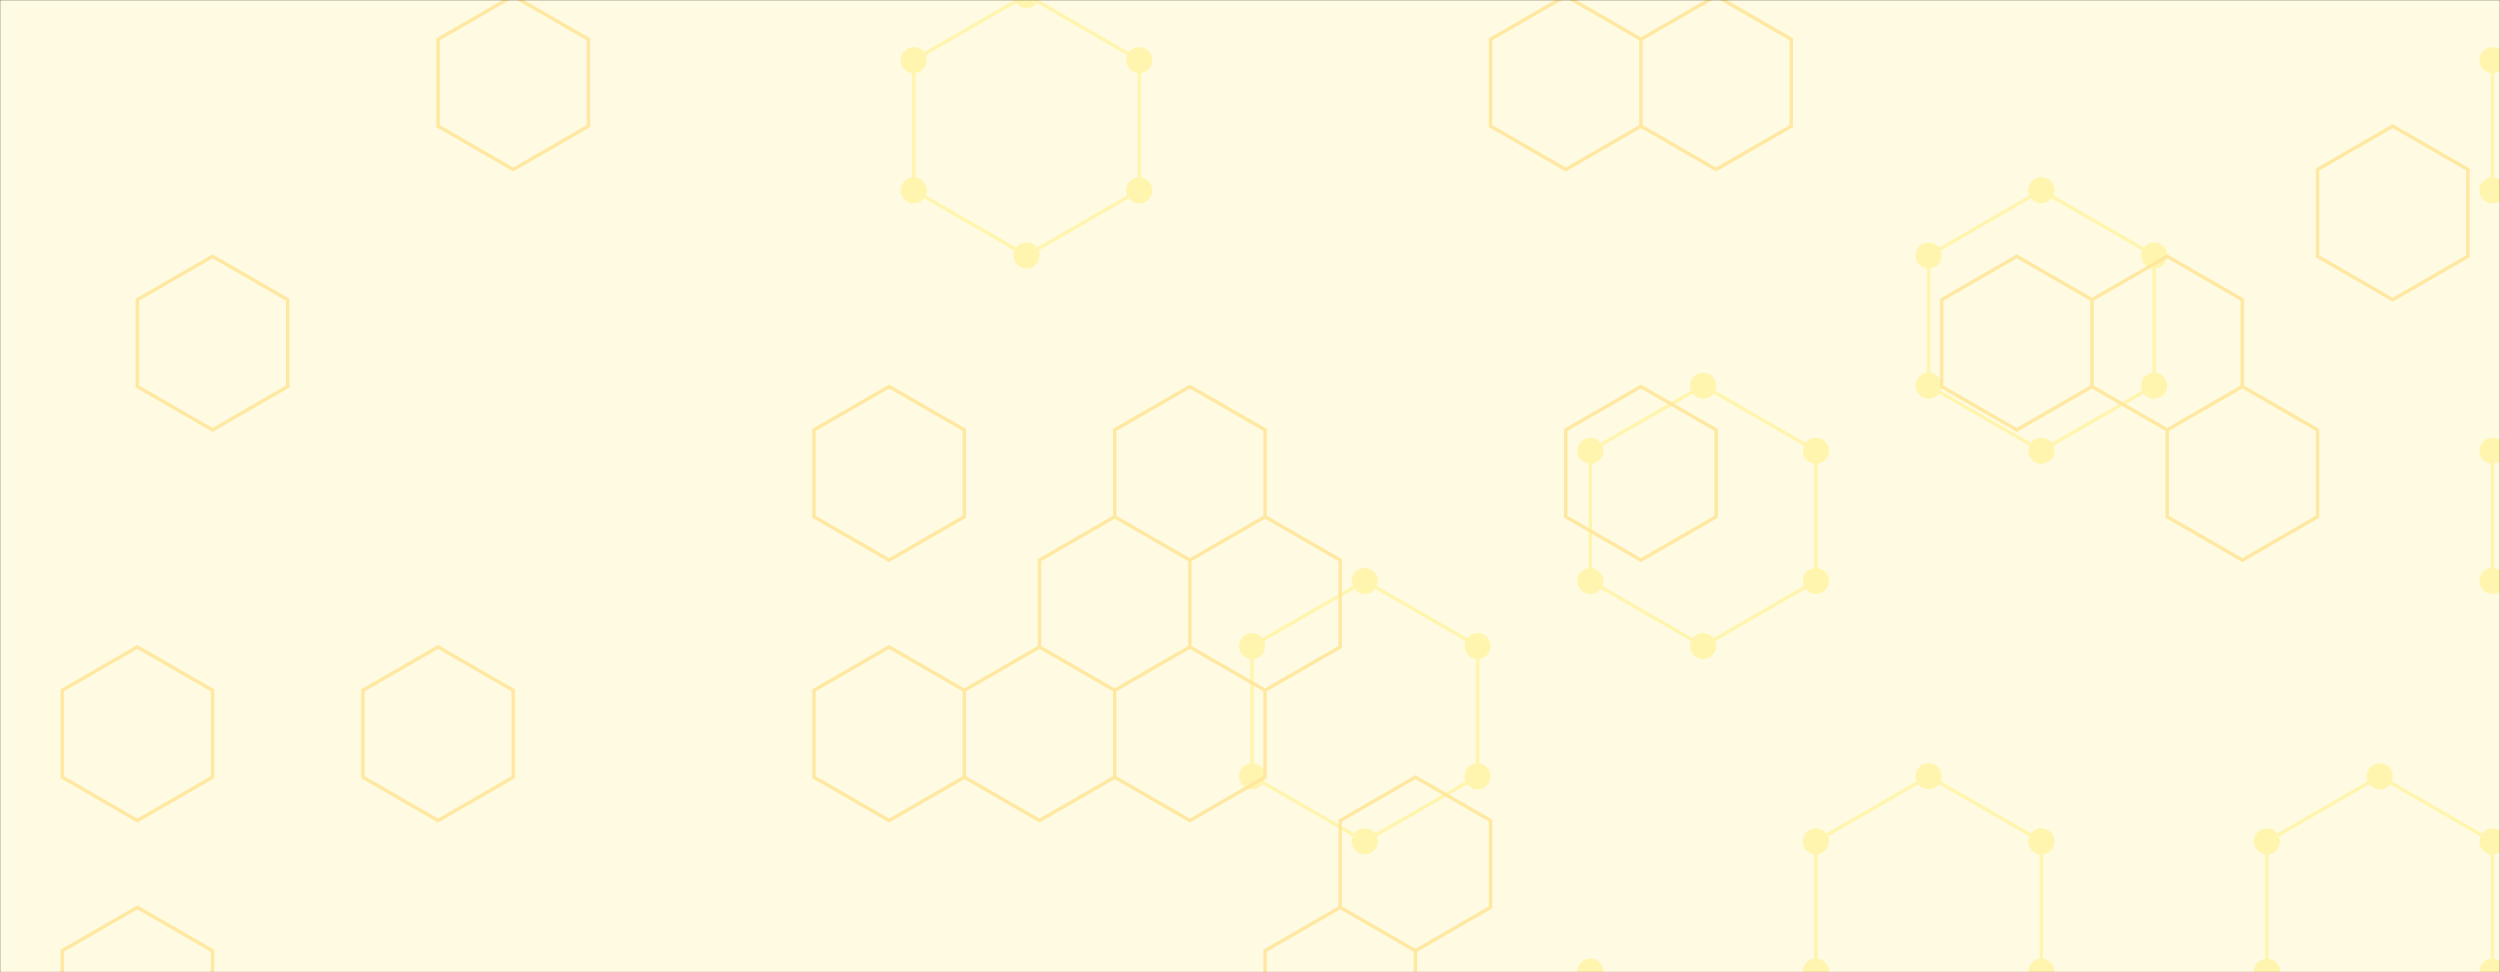 <svg xmlns="http://www.w3.org/2000/svg" version="1.1" xmlns:xlink="http://www.w3.org/1999/xlink" xmlns:svgjs="http://svgjs.com/svgjs" width="1440" height="560" preserveAspectRatio="none" viewBox="0 0 1440 560"><rect x="0" y="0" width="1440" height="560" fill="#333333" stroke="none"/><g mask="url(&quot;#SvgjsMask1004&quot;)" fill="none"><rect width="1440" height="560" x="0" y="0" fill="rgba(255, 251, 227, 1)"></rect><path d="M591.27 -2.85L656.22 34.65L656.22 109.65L591.27 147.15L526.32 109.65L526.32 34.65zM786.13 334.65L851.09 372.15L851.09 447.15L786.13 484.65L721.18 447.15L721.18 372.15zM916.04 559.65L980.99 597.15L980.99 672.15L916.04 709.65L851.08 672.15L851.08 597.15zM980.99 222.15L1045.95 259.65L1045.95 334.65L980.99 372.15L916.04 334.65L916.04 259.65zM1175.85 109.65L1240.81 147.15L1240.81 222.15L1175.85 259.65L1110.9 222.15L1110.9 147.15zM1110.9 447.15L1175.85 484.65L1175.85 559.65L1110.9 597.15L1045.95 559.65L1045.95 484.65zM1305.76 559.65L1370.71 597.15L1370.71 672.15L1305.76 709.65L1240.81 672.15L1240.81 597.15zM1370.72 447.15L1435.67 484.65L1435.67 559.65L1370.72 597.15L1305.76 559.65L1305.76 484.65zM1500.62 -2.85L1565.58 34.65L1565.58 109.65L1500.62 147.15L1435.67 109.65L1435.67 34.65zM1500.62 222.15L1565.58 259.65L1565.58 334.65L1500.62 372.15L1435.67 334.65L1435.67 259.65z" stroke="rgba(255, 245, 174, 1)" stroke-width="2"></path><path d="M583.77 -2.85 a7.5 7.5 0 1 0 15 0 a7.5 7.5 0 1 0 -15 0zM648.72 34.65 a7.5 7.5 0 1 0 15 0 a7.5 7.5 0 1 0 -15 0zM648.72 109.65 a7.5 7.5 0 1 0 15 0 a7.5 7.5 0 1 0 -15 0zM583.77 147.15 a7.5 7.5 0 1 0 15 0 a7.5 7.5 0 1 0 -15 0zM518.82 109.65 a7.5 7.5 0 1 0 15 0 a7.5 7.5 0 1 0 -15 0zM518.82 34.65 a7.5 7.5 0 1 0 15 0 a7.5 7.5 0 1 0 -15 0zM778.63 334.65 a7.5 7.5 0 1 0 15 0 a7.5 7.5 0 1 0 -15 0zM843.59 372.15 a7.5 7.5 0 1 0 15 0 a7.5 7.5 0 1 0 -15 0zM843.59 447.15 a7.5 7.5 0 1 0 15 0 a7.5 7.5 0 1 0 -15 0zM778.63 484.65 a7.5 7.5 0 1 0 15 0 a7.5 7.5 0 1 0 -15 0zM713.68 447.15 a7.5 7.5 0 1 0 15 0 a7.5 7.5 0 1 0 -15 0zM713.68 372.15 a7.5 7.5 0 1 0 15 0 a7.5 7.5 0 1 0 -15 0zM908.54 559.65 a7.5 7.5 0 1 0 15 0 a7.5 7.5 0 1 0 -15 0zM973.49 597.15 a7.5 7.5 0 1 0 15 0 a7.5 7.5 0 1 0 -15 0zM973.49 672.15 a7.5 7.5 0 1 0 15 0 a7.5 7.5 0 1 0 -15 0zM908.54 709.65 a7.5 7.5 0 1 0 15 0 a7.5 7.5 0 1 0 -15 0zM843.58 672.15 a7.5 7.5 0 1 0 15 0 a7.5 7.5 0 1 0 -15 0zM843.58 597.15 a7.5 7.5 0 1 0 15 0 a7.5 7.5 0 1 0 -15 0zM973.49 222.15 a7.5 7.5 0 1 0 15 0 a7.5 7.5 0 1 0 -15 0zM1038.45 259.65 a7.5 7.5 0 1 0 15 0 a7.5 7.5 0 1 0 -15 0zM1038.45 334.65 a7.5 7.5 0 1 0 15 0 a7.5 7.5 0 1 0 -15 0zM973.49 372.15 a7.5 7.5 0 1 0 15 0 a7.5 7.5 0 1 0 -15 0zM908.54 334.65 a7.5 7.5 0 1 0 15 0 a7.5 7.5 0 1 0 -15 0zM908.54 259.65 a7.5 7.5 0 1 0 15 0 a7.5 7.5 0 1 0 -15 0zM1168.35 109.65 a7.5 7.5 0 1 0 15 0 a7.5 7.5 0 1 0 -15 0zM1233.31 147.15 a7.5 7.5 0 1 0 15 0 a7.5 7.5 0 1 0 -15 0zM1233.31 222.15 a7.5 7.5 0 1 0 15 0 a7.5 7.5 0 1 0 -15 0zM1168.35 259.65 a7.5 7.5 0 1 0 15 0 a7.5 7.5 0 1 0 -15 0zM1103.4 222.15 a7.5 7.5 0 1 0 15 0 a7.5 7.5 0 1 0 -15 0zM1103.4 147.15 a7.5 7.5 0 1 0 15 0 a7.5 7.5 0 1 0 -15 0zM1103.4 447.15 a7.5 7.5 0 1 0 15 0 a7.5 7.5 0 1 0 -15 0zM1168.35 484.65 a7.5 7.5 0 1 0 15 0 a7.5 7.5 0 1 0 -15 0zM1168.35 559.65 a7.5 7.5 0 1 0 15 0 a7.5 7.5 0 1 0 -15 0zM1103.4 597.15 a7.5 7.5 0 1 0 15 0 a7.5 7.5 0 1 0 -15 0zM1038.45 559.65 a7.5 7.5 0 1 0 15 0 a7.5 7.5 0 1 0 -15 0zM1038.45 484.65 a7.5 7.5 0 1 0 15 0 a7.5 7.5 0 1 0 -15 0zM1298.26 559.65 a7.5 7.5 0 1 0 15 0 a7.5 7.5 0 1 0 -15 0zM1363.21 597.15 a7.5 7.5 0 1 0 15 0 a7.5 7.5 0 1 0 -15 0zM1363.21 672.15 a7.5 7.5 0 1 0 15 0 a7.5 7.5 0 1 0 -15 0zM1298.26 709.65 a7.5 7.5 0 1 0 15 0 a7.5 7.5 0 1 0 -15 0zM1233.31 672.15 a7.5 7.5 0 1 0 15 0 a7.5 7.5 0 1 0 -15 0zM1233.31 597.15 a7.5 7.5 0 1 0 15 0 a7.5 7.5 0 1 0 -15 0zM1363.22 447.15 a7.5 7.5 0 1 0 15 0 a7.5 7.5 0 1 0 -15 0zM1428.17 484.65 a7.5 7.5 0 1 0 15 0 a7.5 7.5 0 1 0 -15 0zM1428.17 559.65 a7.5 7.5 0 1 0 15 0 a7.5 7.5 0 1 0 -15 0zM1363.22 597.15 a7.5 7.5 0 1 0 15 0 a7.5 7.5 0 1 0 -15 0zM1298.26 484.65 a7.5 7.5 0 1 0 15 0 a7.5 7.5 0 1 0 -15 0zM1493.12 -2.85 a7.5 7.5 0 1 0 15 0 a7.5 7.5 0 1 0 -15 0zM1558.08 34.65 a7.5 7.5 0 1 0 15 0 a7.5 7.5 0 1 0 -15 0zM1558.08 109.65 a7.5 7.5 0 1 0 15 0 a7.5 7.5 0 1 0 -15 0zM1493.12 147.15 a7.5 7.5 0 1 0 15 0 a7.5 7.5 0 1 0 -15 0zM1428.17 109.65 a7.5 7.5 0 1 0 15 0 a7.5 7.5 0 1 0 -15 0zM1428.17 34.65 a7.5 7.5 0 1 0 15 0 a7.5 7.5 0 1 0 -15 0zM1493.12 222.15 a7.5 7.5 0 1 0 15 0 a7.5 7.5 0 1 0 -15 0zM1558.08 259.65 a7.5 7.5 0 1 0 15 0 a7.5 7.5 0 1 0 -15 0zM1558.08 334.65 a7.5 7.5 0 1 0 15 0 a7.5 7.5 0 1 0 -15 0zM1493.12 372.15 a7.5 7.5 0 1 0 15 0 a7.5 7.5 0 1 0 -15 0zM1428.17 334.65 a7.5 7.5 0 1 0 15 0 a7.5 7.5 0 1 0 -15 0zM1428.17 259.65 a7.5 7.5 0 1 0 15 0 a7.5 7.5 0 1 0 -15 0z" fill="rgba(255, 245, 174, 1)"></path><path d="M79.12 372.64L122.43 397.64L122.43 447.64L79.12 472.64L35.82 447.64L35.82 397.64zM79.12 522.64L122.43 547.64L122.43 597.64L79.12 622.64L35.82 597.64L35.82 547.64zM122.43 147.64L165.73 172.64L165.73 222.64L122.43 247.64L79.12 222.64L79.12 172.64zM252.33 372.64L295.63 397.64L295.63 447.64L252.33 472.64L209.03 447.64L209.03 397.64zM295.63 -2.36L338.94 22.64L338.94 72.64L295.63 97.64L252.33 72.64L252.33 22.64zM512.15 222.64L555.45 247.64L555.45 297.64L512.15 322.64L468.85 297.64L468.85 247.64zM512.15 372.64L555.45 397.64L555.45 447.64L512.15 472.64L468.85 447.64L468.85 397.64zM598.75 372.64L642.06 397.64L642.06 447.64L598.75 472.64L555.45 447.64L555.45 397.64zM685.36 222.64L728.66 247.64L728.66 297.64L685.36 322.64L642.06 297.64L642.06 247.64zM642.06 297.64L685.36 322.64L685.36 372.64L642.06 397.64L598.75 372.64L598.75 322.64zM685.36 372.64L728.66 397.64L728.66 447.64L685.36 472.64L642.06 447.64L642.06 397.64zM728.66 297.64L771.96 322.64L771.96 372.64L728.66 397.64L685.36 372.64L685.36 322.64zM771.96 522.64L815.27 547.64L815.27 597.64L771.96 622.64L728.66 597.64L728.66 547.64zM815.27 447.64L858.57 472.64L858.57 522.64L815.27 547.64L771.96 522.64L771.96 472.64zM901.87 -2.36L945.17 22.64L945.17 72.64L901.87 97.64L858.57 72.64L858.57 22.64zM945.17 222.64L988.48 247.64L988.48 297.64L945.17 322.64L901.87 297.64L901.87 247.64zM988.48 -2.36L1031.78 22.64L1031.78 72.64L988.48 97.64L945.17 72.64L945.17 22.64zM1161.68 147.64L1204.99 172.64L1204.99 222.64L1161.68 247.64L1118.38 222.64L1118.38 172.64zM1248.29 147.64L1291.59 172.64L1291.59 222.64L1248.29 247.64L1204.99 222.64L1204.99 172.64zM1291.59 222.64L1334.89 247.64L1334.89 297.64L1291.59 322.64L1248.29 297.64L1248.29 247.64zM1378.2 72.64L1421.5 97.64L1421.5 147.64L1378.2 172.64L1334.89 147.64L1334.89 97.64z" stroke="rgba(255, 231, 157, 0.93)" stroke-width="2"></path></g><defs><mask id="SvgjsMask1004"><rect width="1440" height="560" fill="#ffffff"></rect></mask></defs></svg>